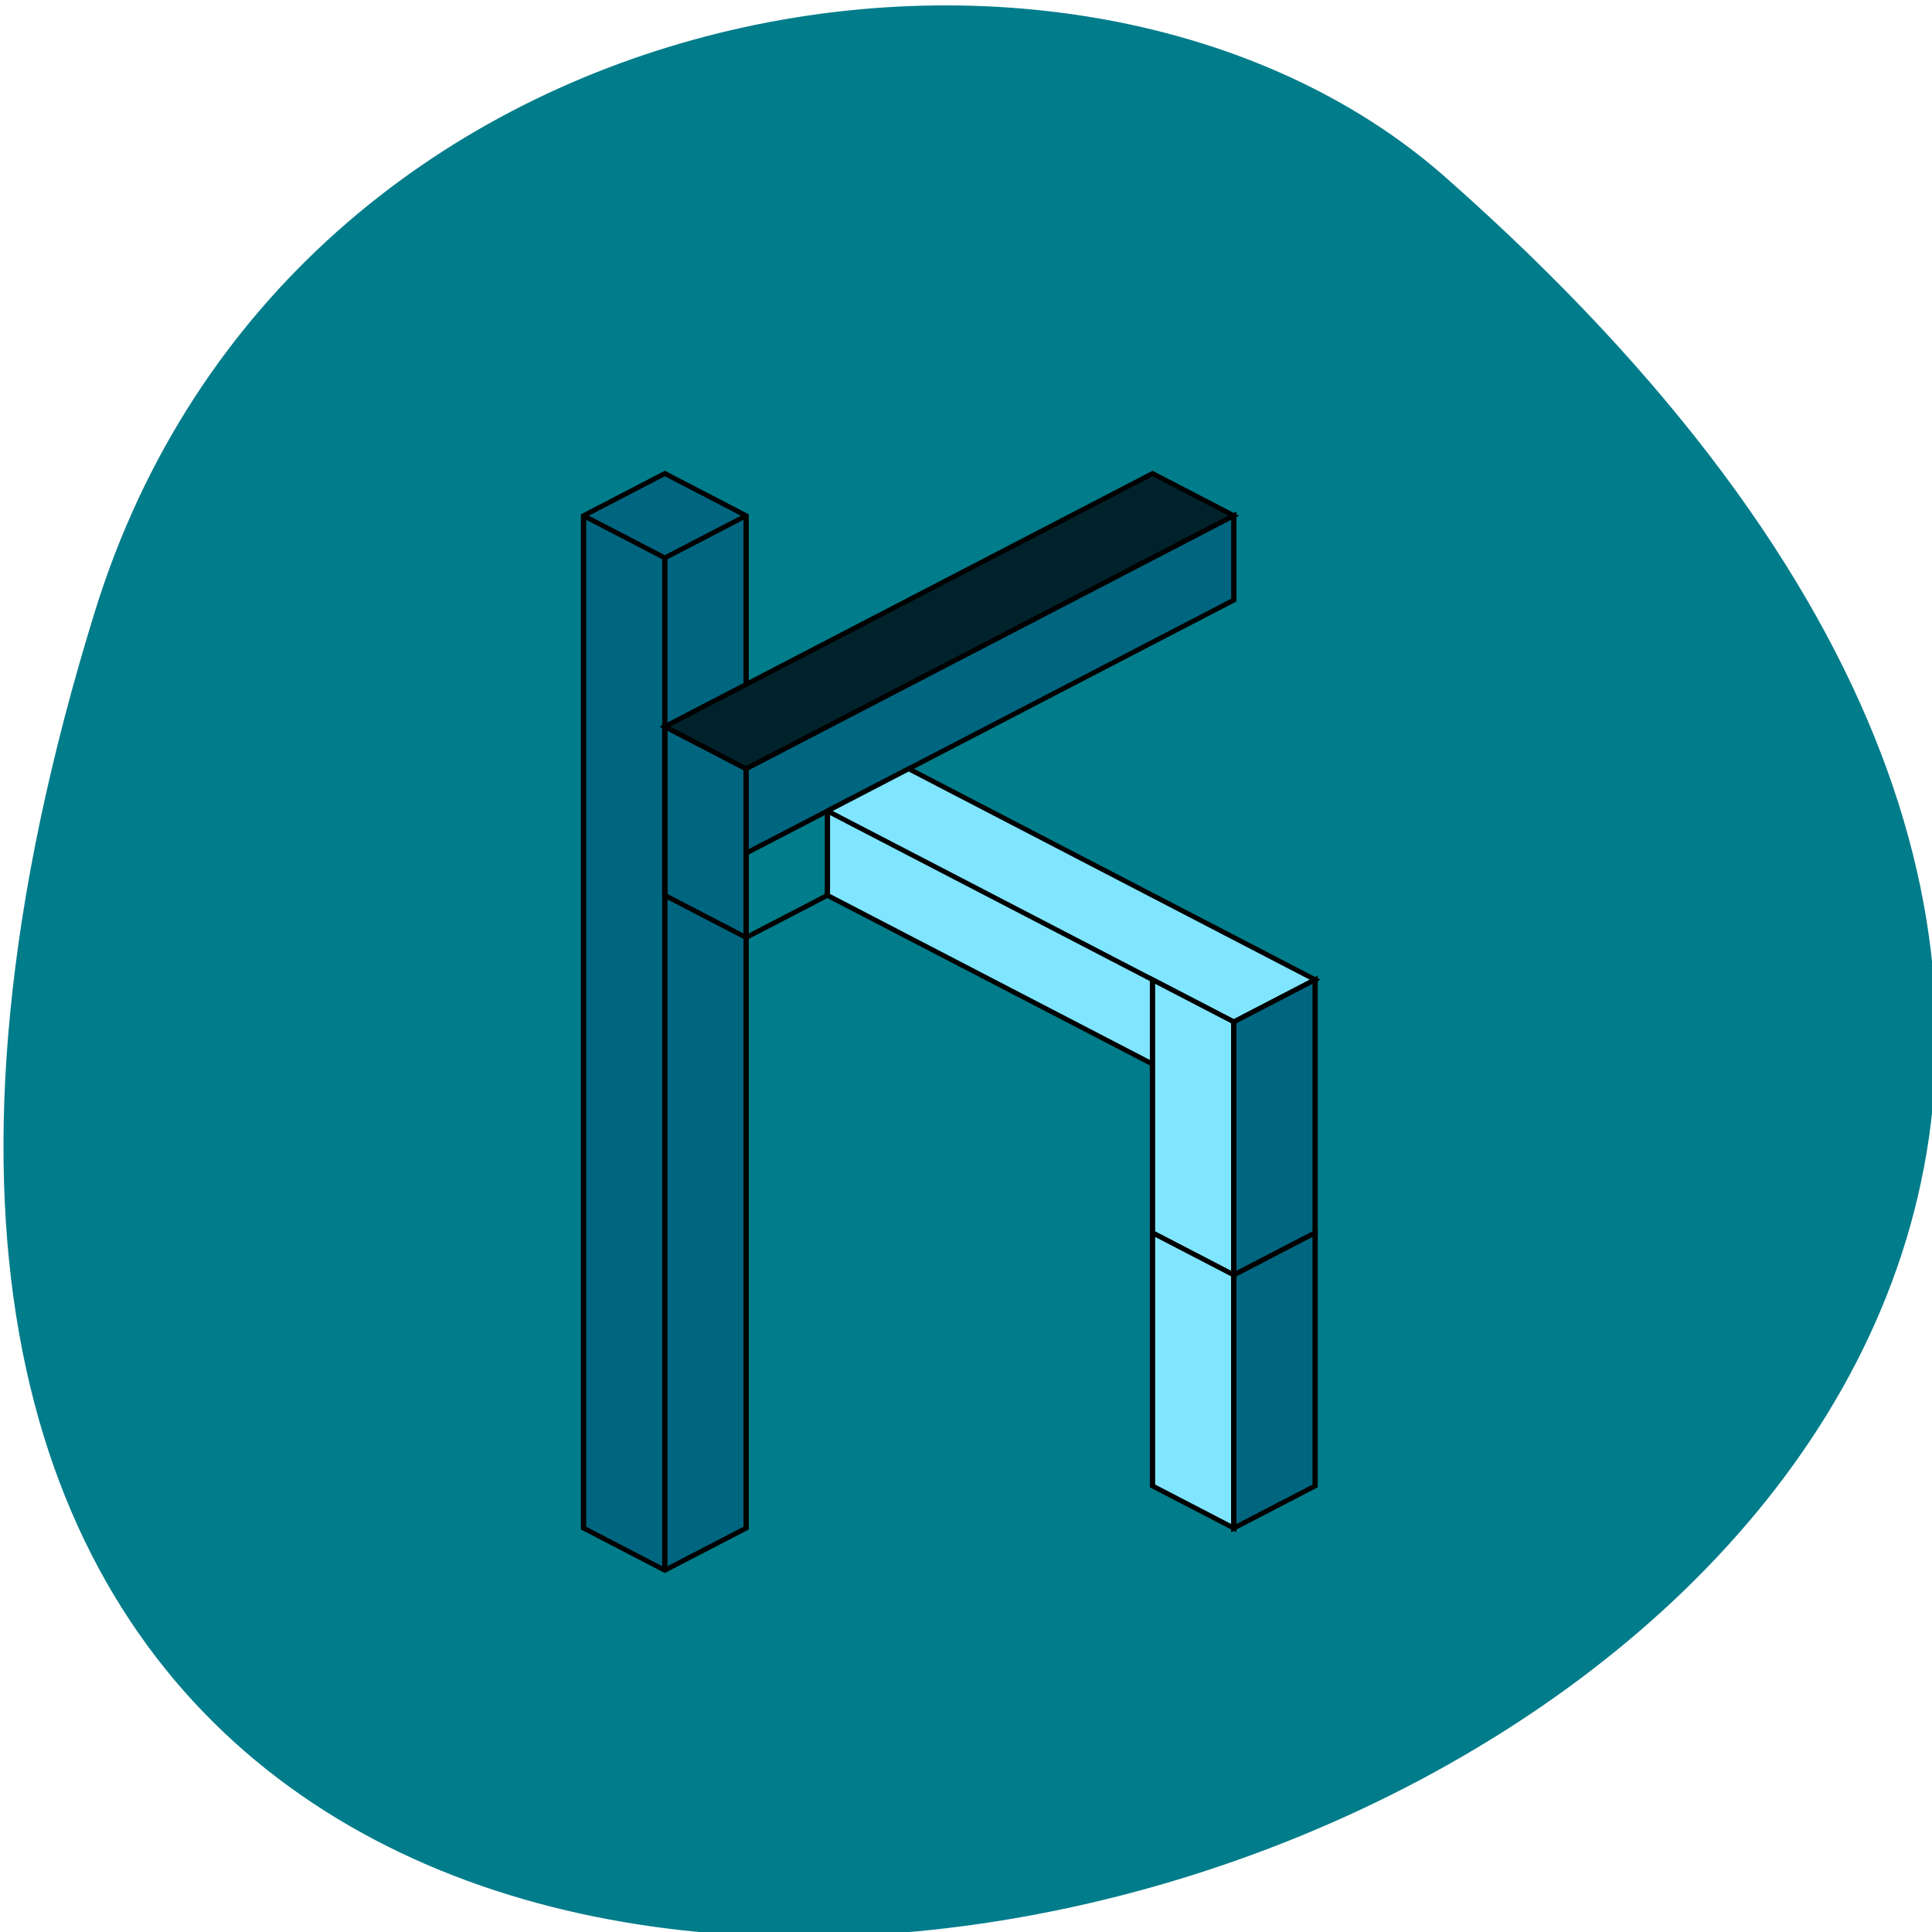 <svg xmlns="http://www.w3.org/2000/svg" viewBox="0 0 256 256"><g fill="#007c8a" color="#000"><path d="m -1363.8 1650.47 c 92.76 -229.28 -405.65 -114.61 -172.57 42.475 46.699 31.473 147.56 19.349 172.57 -42.475 z" transform="matrix(-1.037 0 0 -1.357 -1401.71 2320.79)"/></g><g transform="matrix(0.702 0 0 0.631 33.907 -447.63)" fill-rule="evenodd" stroke="#000"><path d="m 77.19,808.83 -15.343,8.858 v 212.6 l 15.343,8.858 15.343,-8.858 v -212.6 z" fill="#006680"/><g fill="none"><path d="m 77.19,1039.15 v -212.6 l -15.343,-8.858 15.343,8.858 15.343,-8.858"/><path d="m 77.19,861.98 15.343,8.858 v 35.433 L 77.19,897.413 z"/></g><path d="m 77.19,861.98 92.06,-53.15 15.343,8.858 -92.06,53.15 z" fill="#00222b"/><path d="m 184.59,817.69 v 17.717 l -92.06,53.15 V 870.84 z" fill="#006680"/><path d="m 92.53,906.27 15.343,-8.858 v -17.717 l 15.343,-8.858 76.71,44.29 -15.343,8.858 v 17.717 l -76.71,-44.29 z" fill="#80e5ff"/><path d="M 184.59,923.99 107.88,879.7" fill="none"/><path d="m 169.24,915.13 v 53.15 l 15.343,8.858 v -53.15 L 169.24,915.13 z" fill="#80e5ff"/><path d="m 184.59,977.14 15.343,-8.858 v -53.15 l -15.343,8.858 z" fill="#006680"/><path d="m 169.24 968.28 v 53.15 l 15.343 8.858 v -53.15 z" fill="#80e5ff"/><path d="m 184.59,1030.29 15.343,-8.858 v -53.15 l -15.343,8.858 z" fill="#006680"/></g></svg>